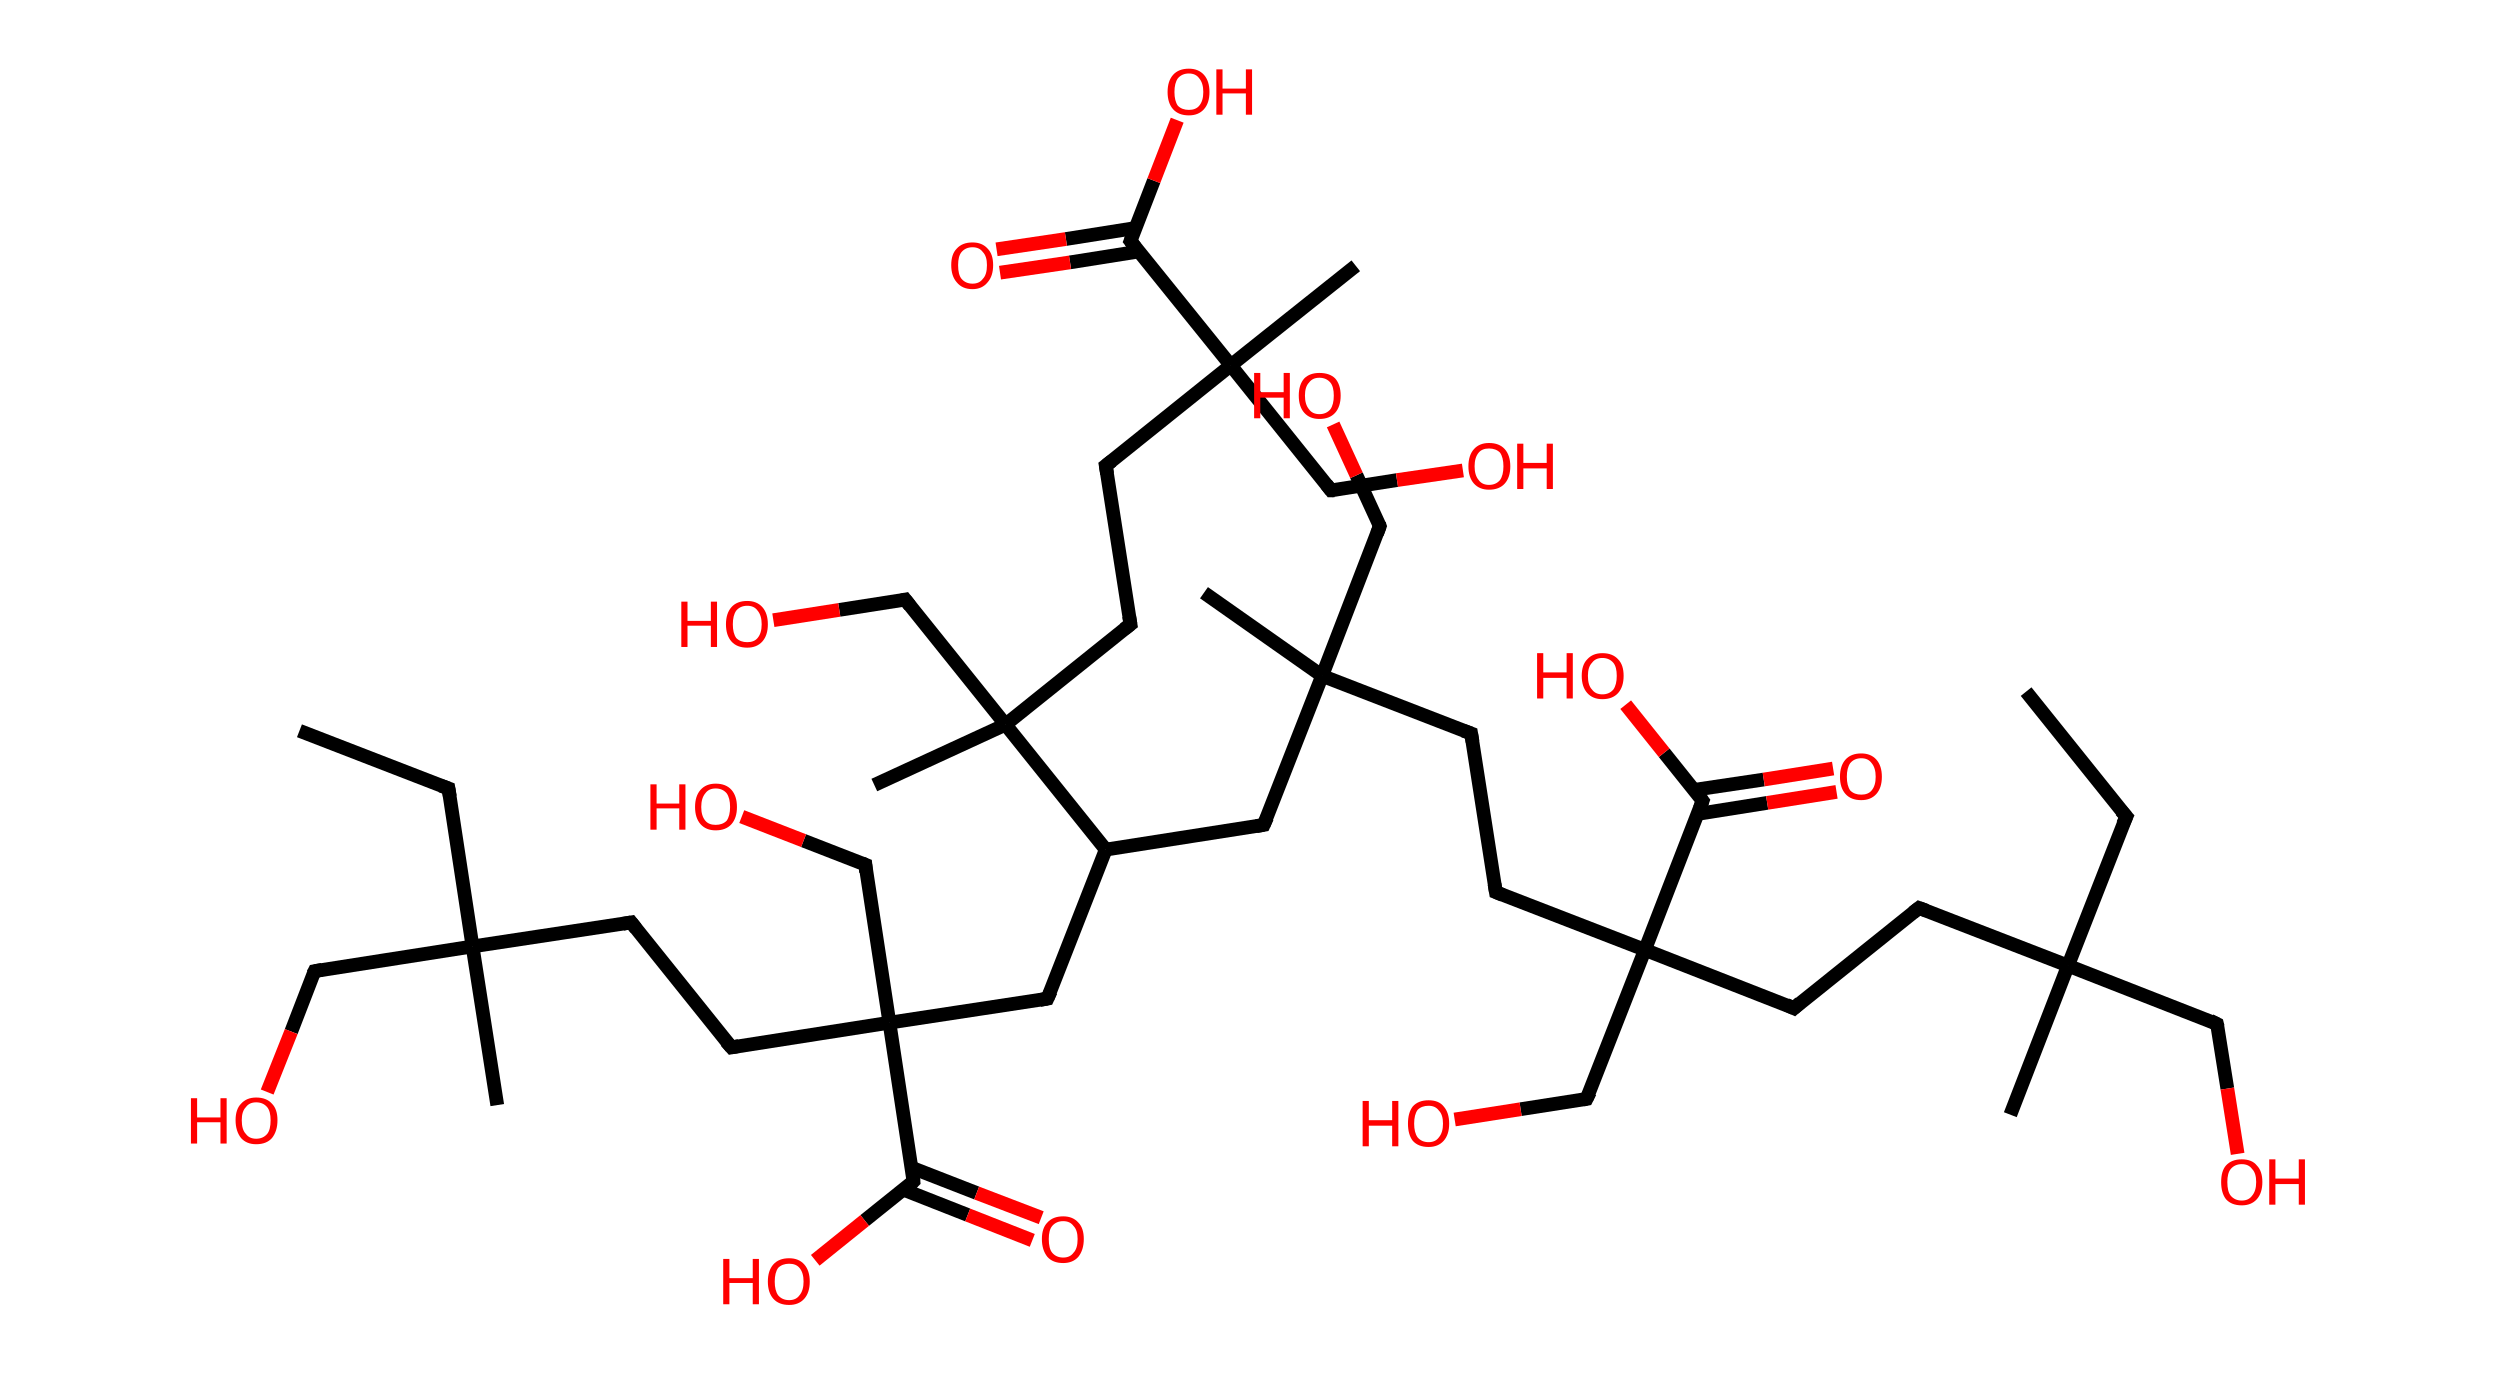 <?xml version='1.0' encoding='ASCII' standalone='yes'?>
<svg xmlns="http://www.w3.org/2000/svg" xmlns:rdkit="http://www.rdkit.org/xml" xmlns:xlink="http://www.w3.org/1999/xlink" version="1.1" baseProfile="full" xml:space="preserve" width="364px" height="200px" viewBox="0 0 364 200">
<!-- END OF HEADER -->
<rect style="opacity:1.0;fill:#FFFFFF;stroke:none" width="364.0" height="200.0" x="0.0" y="0.0"> </rect>
<path class="bond-0 atom-0 atom-1" d="M 295.0,100.7 L 309.6,118.9" style="fill:none;fill-rule:evenodd;stroke:#000000;stroke-width:2.0px;stroke-linecap:butt;stroke-linejoin:miter;stroke-opacity:1"/>
<path class="bond-1 atom-1 atom-2" d="M 309.6,118.9 L 301.1,140.6" style="fill:none;fill-rule:evenodd;stroke:#000000;stroke-width:2.0px;stroke-linecap:butt;stroke-linejoin:miter;stroke-opacity:1"/>
<path class="bond-2 atom-2 atom-3" d="M 301.1,140.6 L 292.7,162.3" style="fill:none;fill-rule:evenodd;stroke:#000000;stroke-width:2.0px;stroke-linecap:butt;stroke-linejoin:miter;stroke-opacity:1"/>
<path class="bond-3 atom-2 atom-4" d="M 301.1,140.6 L 322.8,149.1" style="fill:none;fill-rule:evenodd;stroke:#000000;stroke-width:2.0px;stroke-linecap:butt;stroke-linejoin:miter;stroke-opacity:1"/>
<path class="bond-4 atom-4 atom-5" d="M 322.8,149.1 L 324.3,158.5" style="fill:none;fill-rule:evenodd;stroke:#000000;stroke-width:2.0px;stroke-linecap:butt;stroke-linejoin:miter;stroke-opacity:1"/>
<path class="bond-4 atom-4 atom-5" d="M 324.3,158.5 L 325.8,168.0" style="fill:none;fill-rule:evenodd;stroke:#FF0000;stroke-width:2.0px;stroke-linecap:butt;stroke-linejoin:miter;stroke-opacity:1"/>
<path class="bond-5 atom-2 atom-6" d="M 301.1,140.6 L 279.4,132.2" style="fill:none;fill-rule:evenodd;stroke:#000000;stroke-width:2.0px;stroke-linecap:butt;stroke-linejoin:miter;stroke-opacity:1"/>
<path class="bond-6 atom-6 atom-7" d="M 279.4,132.2 L 261.2,146.8" style="fill:none;fill-rule:evenodd;stroke:#000000;stroke-width:2.0px;stroke-linecap:butt;stroke-linejoin:miter;stroke-opacity:1"/>
<path class="bond-7 atom-7 atom-8" d="M 261.2,146.8 L 239.5,138.3" style="fill:none;fill-rule:evenodd;stroke:#000000;stroke-width:2.0px;stroke-linecap:butt;stroke-linejoin:miter;stroke-opacity:1"/>
<path class="bond-8 atom-8 atom-9" d="M 239.5,138.3 L 231.0,160.0" style="fill:none;fill-rule:evenodd;stroke:#000000;stroke-width:2.0px;stroke-linecap:butt;stroke-linejoin:miter;stroke-opacity:1"/>
<path class="bond-9 atom-9 atom-10" d="M 231.0,160.0 L 221.4,161.5" style="fill:none;fill-rule:evenodd;stroke:#000000;stroke-width:2.0px;stroke-linecap:butt;stroke-linejoin:miter;stroke-opacity:1"/>
<path class="bond-9 atom-9 atom-10" d="M 221.4,161.5 L 211.8,163.0" style="fill:none;fill-rule:evenodd;stroke:#FF0000;stroke-width:2.0px;stroke-linecap:butt;stroke-linejoin:miter;stroke-opacity:1"/>
<path class="bond-10 atom-8 atom-11" d="M 239.5,138.3 L 217.8,129.9" style="fill:none;fill-rule:evenodd;stroke:#000000;stroke-width:2.0px;stroke-linecap:butt;stroke-linejoin:miter;stroke-opacity:1"/>
<path class="bond-11 atom-11 atom-12" d="M 217.8,129.9 L 214.2,106.8" style="fill:none;fill-rule:evenodd;stroke:#000000;stroke-width:2.0px;stroke-linecap:butt;stroke-linejoin:miter;stroke-opacity:1"/>
<path class="bond-12 atom-12 atom-13" d="M 214.2,106.8 L 192.5,98.4" style="fill:none;fill-rule:evenodd;stroke:#000000;stroke-width:2.0px;stroke-linecap:butt;stroke-linejoin:miter;stroke-opacity:1"/>
<path class="bond-13 atom-13 atom-14" d="M 192.5,98.4 L 175.3,86.3" style="fill:none;fill-rule:evenodd;stroke:#000000;stroke-width:2.0px;stroke-linecap:butt;stroke-linejoin:miter;stroke-opacity:1"/>
<path class="bond-14 atom-13 atom-15" d="M 192.5,98.4 L 200.9,76.6" style="fill:none;fill-rule:evenodd;stroke:#000000;stroke-width:2.0px;stroke-linecap:butt;stroke-linejoin:miter;stroke-opacity:1"/>
<path class="bond-15 atom-15 atom-16" d="M 200.9,76.6 L 197.5,69.2" style="fill:none;fill-rule:evenodd;stroke:#000000;stroke-width:2.0px;stroke-linecap:butt;stroke-linejoin:miter;stroke-opacity:1"/>
<path class="bond-15 atom-15 atom-16" d="M 197.5,69.2 L 194.1,61.8" style="fill:none;fill-rule:evenodd;stroke:#FF0000;stroke-width:2.0px;stroke-linecap:butt;stroke-linejoin:miter;stroke-opacity:1"/>
<path class="bond-16 atom-13 atom-17" d="M 192.5,98.4 L 184.0,120.1" style="fill:none;fill-rule:evenodd;stroke:#000000;stroke-width:2.0px;stroke-linecap:butt;stroke-linejoin:miter;stroke-opacity:1"/>
<path class="bond-17 atom-17 atom-18" d="M 184.0,120.1 L 161.0,123.7" style="fill:none;fill-rule:evenodd;stroke:#000000;stroke-width:2.0px;stroke-linecap:butt;stroke-linejoin:miter;stroke-opacity:1"/>
<path class="bond-18 atom-18 atom-19" d="M 161.0,123.7 L 152.5,145.4" style="fill:none;fill-rule:evenodd;stroke:#000000;stroke-width:2.0px;stroke-linecap:butt;stroke-linejoin:miter;stroke-opacity:1"/>
<path class="bond-19 atom-19 atom-20" d="M 152.5,145.4 L 129.5,148.9" style="fill:none;fill-rule:evenodd;stroke:#000000;stroke-width:2.0px;stroke-linecap:butt;stroke-linejoin:miter;stroke-opacity:1"/>
<path class="bond-20 atom-20 atom-21" d="M 129.5,148.9 L 126.0,125.9" style="fill:none;fill-rule:evenodd;stroke:#000000;stroke-width:2.0px;stroke-linecap:butt;stroke-linejoin:miter;stroke-opacity:1"/>
<path class="bond-21 atom-21 atom-22" d="M 126.0,125.9 L 117.0,122.4" style="fill:none;fill-rule:evenodd;stroke:#000000;stroke-width:2.0px;stroke-linecap:butt;stroke-linejoin:miter;stroke-opacity:1"/>
<path class="bond-21 atom-21 atom-22" d="M 117.0,122.4 L 108.0,118.9" style="fill:none;fill-rule:evenodd;stroke:#FF0000;stroke-width:2.0px;stroke-linecap:butt;stroke-linejoin:miter;stroke-opacity:1"/>
<path class="bond-22 atom-20 atom-23" d="M 129.5,148.9 L 106.5,152.5" style="fill:none;fill-rule:evenodd;stroke:#000000;stroke-width:2.0px;stroke-linecap:butt;stroke-linejoin:miter;stroke-opacity:1"/>
<path class="bond-23 atom-23 atom-24" d="M 106.5,152.5 L 91.9,134.3" style="fill:none;fill-rule:evenodd;stroke:#000000;stroke-width:2.0px;stroke-linecap:butt;stroke-linejoin:miter;stroke-opacity:1"/>
<path class="bond-24 atom-24 atom-25" d="M 91.9,134.3 L 68.8,137.8" style="fill:none;fill-rule:evenodd;stroke:#000000;stroke-width:2.0px;stroke-linecap:butt;stroke-linejoin:miter;stroke-opacity:1"/>
<path class="bond-25 atom-25 atom-26" d="M 68.8,137.8 L 72.4,160.9" style="fill:none;fill-rule:evenodd;stroke:#000000;stroke-width:2.0px;stroke-linecap:butt;stroke-linejoin:miter;stroke-opacity:1"/>
<path class="bond-26 atom-25 atom-27" d="M 68.8,137.8 L 65.3,114.8" style="fill:none;fill-rule:evenodd;stroke:#000000;stroke-width:2.0px;stroke-linecap:butt;stroke-linejoin:miter;stroke-opacity:1"/>
<path class="bond-27 atom-27 atom-28" d="M 65.3,114.8 L 43.6,106.4" style="fill:none;fill-rule:evenodd;stroke:#000000;stroke-width:2.0px;stroke-linecap:butt;stroke-linejoin:miter;stroke-opacity:1"/>
<path class="bond-28 atom-25 atom-29" d="M 68.8,137.8 L 45.8,141.4" style="fill:none;fill-rule:evenodd;stroke:#000000;stroke-width:2.0px;stroke-linecap:butt;stroke-linejoin:miter;stroke-opacity:1"/>
<path class="bond-29 atom-29 atom-30" d="M 45.8,141.4 L 42.4,150.2" style="fill:none;fill-rule:evenodd;stroke:#000000;stroke-width:2.0px;stroke-linecap:butt;stroke-linejoin:miter;stroke-opacity:1"/>
<path class="bond-29 atom-29 atom-30" d="M 42.4,150.2 L 38.9,159.0" style="fill:none;fill-rule:evenodd;stroke:#FF0000;stroke-width:2.0px;stroke-linecap:butt;stroke-linejoin:miter;stroke-opacity:1"/>
<path class="bond-30 atom-20 atom-31" d="M 129.5,148.9 L 133.0,172.0" style="fill:none;fill-rule:evenodd;stroke:#000000;stroke-width:2.0px;stroke-linecap:butt;stroke-linejoin:miter;stroke-opacity:1"/>
<path class="bond-31 atom-31 atom-32" d="M 131.5,173.2 L 140.9,176.9" style="fill:none;fill-rule:evenodd;stroke:#000000;stroke-width:2.0px;stroke-linecap:butt;stroke-linejoin:miter;stroke-opacity:1"/>
<path class="bond-31 atom-31 atom-32" d="M 140.9,176.9 L 150.3,180.6" style="fill:none;fill-rule:evenodd;stroke:#FF0000;stroke-width:2.0px;stroke-linecap:butt;stroke-linejoin:miter;stroke-opacity:1"/>
<path class="bond-31 atom-31 atom-32" d="M 132.7,170.0 L 142.2,173.7" style="fill:none;fill-rule:evenodd;stroke:#000000;stroke-width:2.0px;stroke-linecap:butt;stroke-linejoin:miter;stroke-opacity:1"/>
<path class="bond-31 atom-31 atom-32" d="M 142.2,173.7 L 151.6,177.3" style="fill:none;fill-rule:evenodd;stroke:#FF0000;stroke-width:2.0px;stroke-linecap:butt;stroke-linejoin:miter;stroke-opacity:1"/>
<path class="bond-32 atom-31 atom-33" d="M 133.0,172.0 L 125.9,177.7" style="fill:none;fill-rule:evenodd;stroke:#000000;stroke-width:2.0px;stroke-linecap:butt;stroke-linejoin:miter;stroke-opacity:1"/>
<path class="bond-32 atom-31 atom-33" d="M 125.9,177.7 L 118.7,183.5" style="fill:none;fill-rule:evenodd;stroke:#FF0000;stroke-width:2.0px;stroke-linecap:butt;stroke-linejoin:miter;stroke-opacity:1"/>
<path class="bond-33 atom-18 atom-34" d="M 161.0,123.7 L 146.4,105.5" style="fill:none;fill-rule:evenodd;stroke:#000000;stroke-width:2.0px;stroke-linecap:butt;stroke-linejoin:miter;stroke-opacity:1"/>
<path class="bond-34 atom-34 atom-35" d="M 146.4,105.5 L 127.3,114.3" style="fill:none;fill-rule:evenodd;stroke:#000000;stroke-width:2.0px;stroke-linecap:butt;stroke-linejoin:miter;stroke-opacity:1"/>
<path class="bond-35 atom-34 atom-36" d="M 146.4,105.5 L 131.8,87.3" style="fill:none;fill-rule:evenodd;stroke:#000000;stroke-width:2.0px;stroke-linecap:butt;stroke-linejoin:miter;stroke-opacity:1"/>
<path class="bond-36 atom-36 atom-37" d="M 131.8,87.3 L 122.2,88.8" style="fill:none;fill-rule:evenodd;stroke:#000000;stroke-width:2.0px;stroke-linecap:butt;stroke-linejoin:miter;stroke-opacity:1"/>
<path class="bond-36 atom-36 atom-37" d="M 122.2,88.8 L 112.6,90.3" style="fill:none;fill-rule:evenodd;stroke:#FF0000;stroke-width:2.0px;stroke-linecap:butt;stroke-linejoin:miter;stroke-opacity:1"/>
<path class="bond-37 atom-34 atom-38" d="M 146.4,105.5 L 164.6,90.9" style="fill:none;fill-rule:evenodd;stroke:#000000;stroke-width:2.0px;stroke-linecap:butt;stroke-linejoin:miter;stroke-opacity:1"/>
<path class="bond-38 atom-38 atom-39" d="M 164.6,90.9 L 161.0,67.8" style="fill:none;fill-rule:evenodd;stroke:#000000;stroke-width:2.0px;stroke-linecap:butt;stroke-linejoin:miter;stroke-opacity:1"/>
<path class="bond-39 atom-39 atom-40" d="M 161.0,67.8 L 179.2,53.2" style="fill:none;fill-rule:evenodd;stroke:#000000;stroke-width:2.0px;stroke-linecap:butt;stroke-linejoin:miter;stroke-opacity:1"/>
<path class="bond-40 atom-40 atom-41" d="M 179.2,53.2 L 197.4,38.7" style="fill:none;fill-rule:evenodd;stroke:#000000;stroke-width:2.0px;stroke-linecap:butt;stroke-linejoin:miter;stroke-opacity:1"/>
<path class="bond-41 atom-40 atom-42" d="M 179.2,53.2 L 193.8,71.4" style="fill:none;fill-rule:evenodd;stroke:#000000;stroke-width:2.0px;stroke-linecap:butt;stroke-linejoin:miter;stroke-opacity:1"/>
<path class="bond-42 atom-42 atom-43" d="M 193.8,71.4 L 203.4,69.9" style="fill:none;fill-rule:evenodd;stroke:#000000;stroke-width:2.0px;stroke-linecap:butt;stroke-linejoin:miter;stroke-opacity:1"/>
<path class="bond-42 atom-42 atom-43" d="M 203.4,69.9 L 213.0,68.5" style="fill:none;fill-rule:evenodd;stroke:#FF0000;stroke-width:2.0px;stroke-linecap:butt;stroke-linejoin:miter;stroke-opacity:1"/>
<path class="bond-43 atom-40 atom-44" d="M 179.2,53.2 L 164.6,35.1" style="fill:none;fill-rule:evenodd;stroke:#000000;stroke-width:2.0px;stroke-linecap:butt;stroke-linejoin:miter;stroke-opacity:1"/>
<path class="bond-44 atom-44 atom-45" d="M 165.3,33.2 L 155.2,34.8" style="fill:none;fill-rule:evenodd;stroke:#000000;stroke-width:2.0px;stroke-linecap:butt;stroke-linejoin:miter;stroke-opacity:1"/>
<path class="bond-44 atom-44 atom-45" d="M 155.2,34.8 L 145.1,36.3" style="fill:none;fill-rule:evenodd;stroke:#FF0000;stroke-width:2.0px;stroke-linecap:butt;stroke-linejoin:miter;stroke-opacity:1"/>
<path class="bond-44 atom-44 atom-45" d="M 165.9,36.6 L 155.8,38.2" style="fill:none;fill-rule:evenodd;stroke:#000000;stroke-width:2.0px;stroke-linecap:butt;stroke-linejoin:miter;stroke-opacity:1"/>
<path class="bond-44 atom-44 atom-45" d="M 155.8,38.2 L 145.6,39.7" style="fill:none;fill-rule:evenodd;stroke:#FF0000;stroke-width:2.0px;stroke-linecap:butt;stroke-linejoin:miter;stroke-opacity:1"/>
<path class="bond-45 atom-44 atom-46" d="M 164.6,35.1 L 168.0,26.3" style="fill:none;fill-rule:evenodd;stroke:#000000;stroke-width:2.0px;stroke-linecap:butt;stroke-linejoin:miter;stroke-opacity:1"/>
<path class="bond-45 atom-44 atom-46" d="M 168.0,26.3 L 171.4,17.5" style="fill:none;fill-rule:evenodd;stroke:#FF0000;stroke-width:2.0px;stroke-linecap:butt;stroke-linejoin:miter;stroke-opacity:1"/>
<path class="bond-46 atom-8 atom-47" d="M 239.5,138.3 L 247.9,116.6" style="fill:none;fill-rule:evenodd;stroke:#000000;stroke-width:2.0px;stroke-linecap:butt;stroke-linejoin:miter;stroke-opacity:1"/>
<path class="bond-47 atom-47 atom-48" d="M 247.2,118.5 L 257.3,116.9" style="fill:none;fill-rule:evenodd;stroke:#000000;stroke-width:2.0px;stroke-linecap:butt;stroke-linejoin:miter;stroke-opacity:1"/>
<path class="bond-47 atom-47 atom-48" d="M 257.3,116.9 L 267.4,115.3" style="fill:none;fill-rule:evenodd;stroke:#FF0000;stroke-width:2.0px;stroke-linecap:butt;stroke-linejoin:miter;stroke-opacity:1"/>
<path class="bond-47 atom-47 atom-48" d="M 246.7,115.0 L 256.8,113.5" style="fill:none;fill-rule:evenodd;stroke:#000000;stroke-width:2.0px;stroke-linecap:butt;stroke-linejoin:miter;stroke-opacity:1"/>
<path class="bond-47 atom-47 atom-48" d="M 256.8,113.5 L 266.9,111.9" style="fill:none;fill-rule:evenodd;stroke:#FF0000;stroke-width:2.0px;stroke-linecap:butt;stroke-linejoin:miter;stroke-opacity:1"/>
<path class="bond-48 atom-47 atom-49" d="M 247.9,116.6 L 242.3,109.6" style="fill:none;fill-rule:evenodd;stroke:#000000;stroke-width:2.0px;stroke-linecap:butt;stroke-linejoin:miter;stroke-opacity:1"/>
<path class="bond-48 atom-47 atom-49" d="M 242.3,109.6 L 236.7,102.6" style="fill:none;fill-rule:evenodd;stroke:#FF0000;stroke-width:2.0px;stroke-linecap:butt;stroke-linejoin:miter;stroke-opacity:1"/>
<path d="M 308.8,118.0 L 309.6,118.9 L 309.1,120.0" style="fill:none;stroke:#000000;stroke-width:2.0px;stroke-linecap:butt;stroke-linejoin:miter;stroke-opacity:1;"/>
<path d="M 321.8,148.6 L 322.8,149.1 L 322.9,149.5" style="fill:none;stroke:#000000;stroke-width:2.0px;stroke-linecap:butt;stroke-linejoin:miter;stroke-opacity:1;"/>
<path d="M 280.5,132.6 L 279.4,132.2 L 278.5,132.9" style="fill:none;stroke:#000000;stroke-width:2.0px;stroke-linecap:butt;stroke-linejoin:miter;stroke-opacity:1;"/>
<path d="M 262.1,146.0 L 261.2,146.8 L 260.1,146.3" style="fill:none;stroke:#000000;stroke-width:2.0px;stroke-linecap:butt;stroke-linejoin:miter;stroke-opacity:1;"/>
<path d="M 231.5,159.0 L 231.0,160.0 L 230.5,160.1" style="fill:none;stroke:#000000;stroke-width:2.0px;stroke-linecap:butt;stroke-linejoin:miter;stroke-opacity:1;"/>
<path d="M 218.8,130.3 L 217.8,129.9 L 217.6,128.7" style="fill:none;stroke:#000000;stroke-width:2.0px;stroke-linecap:butt;stroke-linejoin:miter;stroke-opacity:1;"/>
<path d="M 214.4,108.0 L 214.2,106.8 L 213.1,106.4" style="fill:none;stroke:#000000;stroke-width:2.0px;stroke-linecap:butt;stroke-linejoin:miter;stroke-opacity:1;"/>
<path d="M 200.5,77.7 L 200.9,76.6 L 200.8,76.3" style="fill:none;stroke:#000000;stroke-width:2.0px;stroke-linecap:butt;stroke-linejoin:miter;stroke-opacity:1;"/>
<path d="M 184.5,119.0 L 184.0,120.1 L 182.9,120.3" style="fill:none;stroke:#000000;stroke-width:2.0px;stroke-linecap:butt;stroke-linejoin:miter;stroke-opacity:1;"/>
<path d="M 153.0,144.3 L 152.5,145.4 L 151.4,145.6" style="fill:none;stroke:#000000;stroke-width:2.0px;stroke-linecap:butt;stroke-linejoin:miter;stroke-opacity:1;"/>
<path d="M 126.1,127.0 L 126.0,125.9 L 125.5,125.7" style="fill:none;stroke:#000000;stroke-width:2.0px;stroke-linecap:butt;stroke-linejoin:miter;stroke-opacity:1;"/>
<path d="M 107.6,152.3 L 106.5,152.5 L 105.7,151.6" style="fill:none;stroke:#000000;stroke-width:2.0px;stroke-linecap:butt;stroke-linejoin:miter;stroke-opacity:1;"/>
<path d="M 92.6,135.2 L 91.9,134.3 L 90.7,134.5" style="fill:none;stroke:#000000;stroke-width:2.0px;stroke-linecap:butt;stroke-linejoin:miter;stroke-opacity:1;"/>
<path d="M 65.5,116.0 L 65.3,114.8 L 64.2,114.4" style="fill:none;stroke:#000000;stroke-width:2.0px;stroke-linecap:butt;stroke-linejoin:miter;stroke-opacity:1;"/>
<path d="M 46.9,141.2 L 45.8,141.4 L 45.6,141.8" style="fill:none;stroke:#000000;stroke-width:2.0px;stroke-linecap:butt;stroke-linejoin:miter;stroke-opacity:1;"/>
<path d="M 132.9,170.8 L 133.0,172.0 L 132.7,172.3" style="fill:none;stroke:#000000;stroke-width:2.0px;stroke-linecap:butt;stroke-linejoin:miter;stroke-opacity:1;"/>
<path d="M 132.5,88.2 L 131.8,87.3 L 131.3,87.4" style="fill:none;stroke:#000000;stroke-width:2.0px;stroke-linecap:butt;stroke-linejoin:miter;stroke-opacity:1;"/>
<path d="M 163.7,91.6 L 164.6,90.9 L 164.4,89.7" style="fill:none;stroke:#000000;stroke-width:2.0px;stroke-linecap:butt;stroke-linejoin:miter;stroke-opacity:1;"/>
<path d="M 161.2,69.0 L 161.0,67.8 L 161.9,67.1" style="fill:none;stroke:#000000;stroke-width:2.0px;stroke-linecap:butt;stroke-linejoin:miter;stroke-opacity:1;"/>
<path d="M 193.1,70.5 L 193.8,71.4 L 194.3,71.4" style="fill:none;stroke:#000000;stroke-width:2.0px;stroke-linecap:butt;stroke-linejoin:miter;stroke-opacity:1;"/>
<path d="M 165.3,36.0 L 164.6,35.1 L 164.8,34.6" style="fill:none;stroke:#000000;stroke-width:2.0px;stroke-linecap:butt;stroke-linejoin:miter;stroke-opacity:1;"/>
<path d="M 247.5,117.7 L 247.9,116.6 L 247.6,116.2" style="fill:none;stroke:#000000;stroke-width:2.0px;stroke-linecap:butt;stroke-linejoin:miter;stroke-opacity:1;"/>
<path class="atom-5" d="M 323.4 172.1 Q 323.4 170.5, 324.1 169.7 Q 324.9 168.8, 326.4 168.8 Q 327.9 168.8, 328.6 169.7 Q 329.4 170.5, 329.4 172.1 Q 329.4 173.7, 328.6 174.6 Q 327.8 175.5, 326.4 175.5 Q 324.9 175.5, 324.1 174.6 Q 323.4 173.7, 323.4 172.1 M 326.4 174.8 Q 327.4 174.8, 327.9 174.1 Q 328.5 173.4, 328.5 172.1 Q 328.5 170.8, 327.9 170.2 Q 327.4 169.5, 326.4 169.5 Q 325.4 169.5, 324.8 170.2 Q 324.3 170.8, 324.3 172.1 Q 324.3 173.5, 324.8 174.1 Q 325.4 174.8, 326.4 174.8 " fill="#FF0000"/>
<path class="atom-5" d="M 330.4 168.8 L 331.3 168.8 L 331.3 171.6 L 334.7 171.6 L 334.7 168.8 L 335.6 168.8 L 335.6 175.4 L 334.7 175.4 L 334.7 172.4 L 331.3 172.4 L 331.3 175.4 L 330.4 175.4 L 330.4 168.8 " fill="#FF0000"/>
<path class="atom-10" d="M 198.4 160.3 L 199.3 160.3 L 199.3 163.1 L 202.7 163.1 L 202.7 160.3 L 203.6 160.3 L 203.6 166.9 L 202.7 166.9 L 202.7 163.9 L 199.3 163.9 L 199.3 166.9 L 198.4 166.9 L 198.4 160.3 " fill="#FF0000"/>
<path class="atom-10" d="M 205.0 163.6 Q 205.0 162.0, 205.7 161.1 Q 206.5 160.2, 208.0 160.2 Q 209.5 160.2, 210.2 161.1 Q 211.0 162.0, 211.0 163.6 Q 211.0 165.2, 210.2 166.1 Q 209.4 167.0, 208.0 167.0 Q 206.5 167.0, 205.7 166.1 Q 205.0 165.2, 205.0 163.6 M 208.0 166.3 Q 209.0 166.3, 209.5 165.6 Q 210.1 164.9, 210.1 163.6 Q 210.1 162.3, 209.5 161.7 Q 209.0 161.0, 208.0 161.0 Q 207.0 161.0, 206.4 161.6 Q 205.9 162.3, 205.9 163.6 Q 205.9 164.9, 206.4 165.6 Q 207.0 166.3, 208.0 166.3 " fill="#FF0000"/>
<path class="atom-16" d="M 182.6 54.3 L 183.5 54.3 L 183.5 57.1 L 186.9 57.1 L 186.9 54.3 L 187.8 54.3 L 187.8 60.9 L 186.9 60.9 L 186.9 57.9 L 183.5 57.9 L 183.5 60.9 L 182.6 60.9 L 182.6 54.3 " fill="#FF0000"/>
<path class="atom-16" d="M 189.1 57.6 Q 189.1 56.0, 189.9 55.1 Q 190.7 54.3, 192.1 54.3 Q 193.6 54.3, 194.4 55.1 Q 195.2 56.0, 195.2 57.6 Q 195.2 59.2, 194.4 60.1 Q 193.6 61.0, 192.1 61.0 Q 190.7 61.0, 189.9 60.1 Q 189.1 59.2, 189.1 57.6 M 192.1 60.3 Q 193.1 60.3, 193.7 59.6 Q 194.2 58.9, 194.2 57.6 Q 194.2 56.3, 193.7 55.7 Q 193.1 55.0, 192.1 55.0 Q 191.1 55.0, 190.6 55.7 Q 190.0 56.3, 190.0 57.6 Q 190.0 58.9, 190.6 59.6 Q 191.1 60.3, 192.1 60.3 " fill="#FF0000"/>
<path class="atom-22" d="M 94.7 114.2 L 95.6 114.2 L 95.6 117.0 L 98.9 117.0 L 98.9 114.2 L 99.8 114.2 L 99.8 120.8 L 98.9 120.8 L 98.9 117.7 L 95.6 117.7 L 95.6 120.8 L 94.7 120.8 L 94.7 114.2 " fill="#FF0000"/>
<path class="atom-22" d="M 101.2 117.5 Q 101.2 115.9, 102.0 115.0 Q 102.8 114.1, 104.2 114.1 Q 105.7 114.1, 106.5 115.0 Q 107.3 115.9, 107.3 117.5 Q 107.3 119.1, 106.5 120.0 Q 105.7 120.9, 104.2 120.9 Q 102.8 120.9, 102.0 120.0 Q 101.2 119.1, 101.2 117.5 M 104.2 120.1 Q 105.2 120.1, 105.8 119.5 Q 106.3 118.8, 106.3 117.5 Q 106.3 116.2, 105.8 115.5 Q 105.2 114.8, 104.2 114.8 Q 103.2 114.8, 102.7 115.5 Q 102.1 116.2, 102.1 117.5 Q 102.1 118.8, 102.7 119.5 Q 103.2 120.1, 104.2 120.1 " fill="#FF0000"/>
<path class="atom-30" d="M 27.8 159.9 L 28.7 159.9 L 28.7 162.7 L 32.1 162.7 L 32.1 159.9 L 33.0 159.9 L 33.0 166.5 L 32.1 166.5 L 32.1 163.4 L 28.7 163.4 L 28.7 166.5 L 27.8 166.5 L 27.8 159.9 " fill="#FF0000"/>
<path class="atom-30" d="M 34.3 163.1 Q 34.3 161.5, 35.1 160.7 Q 35.9 159.8, 37.3 159.8 Q 38.8 159.8, 39.6 160.7 Q 40.4 161.5, 40.4 163.1 Q 40.4 164.7, 39.6 165.7 Q 38.8 166.6, 37.3 166.6 Q 35.9 166.6, 35.1 165.7 Q 34.3 164.7, 34.3 163.1 M 37.3 165.8 Q 38.3 165.8, 38.9 165.1 Q 39.4 164.5, 39.4 163.1 Q 39.4 161.8, 38.9 161.2 Q 38.3 160.5, 37.3 160.5 Q 36.3 160.5, 35.8 161.2 Q 35.2 161.8, 35.2 163.1 Q 35.2 164.5, 35.8 165.1 Q 36.3 165.8, 37.3 165.8 " fill="#FF0000"/>
<path class="atom-32" d="M 151.7 180.4 Q 151.7 178.8, 152.5 178.0 Q 153.3 177.1, 154.8 177.1 Q 156.2 177.1, 157.0 178.0 Q 157.8 178.8, 157.8 180.4 Q 157.8 182.0, 157.0 183.0 Q 156.2 183.9, 154.8 183.9 Q 153.3 183.9, 152.5 183.0 Q 151.7 182.0, 151.7 180.4 M 154.8 183.1 Q 155.8 183.1, 156.3 182.4 Q 156.9 181.8, 156.9 180.4 Q 156.9 179.1, 156.3 178.5 Q 155.8 177.8, 154.8 177.8 Q 153.8 177.8, 153.2 178.5 Q 152.7 179.1, 152.7 180.4 Q 152.7 181.8, 153.2 182.4 Q 153.8 183.1, 154.8 183.1 " fill="#FF0000"/>
<path class="atom-33" d="M 105.3 183.3 L 106.2 183.3 L 106.2 186.1 L 109.6 186.1 L 109.6 183.3 L 110.5 183.3 L 110.5 189.9 L 109.6 189.9 L 109.6 186.8 L 106.2 186.8 L 106.2 189.9 L 105.3 189.9 L 105.3 183.3 " fill="#FF0000"/>
<path class="atom-33" d="M 111.8 186.6 Q 111.8 185.0, 112.6 184.1 Q 113.4 183.2, 114.9 183.2 Q 116.3 183.2, 117.1 184.1 Q 117.9 185.0, 117.9 186.6 Q 117.9 188.2, 117.1 189.1 Q 116.3 190.0, 114.9 190.0 Q 113.4 190.0, 112.6 189.1 Q 111.8 188.2, 111.8 186.6 M 114.9 189.3 Q 115.9 189.3, 116.4 188.6 Q 117.0 187.9, 117.0 186.6 Q 117.0 185.3, 116.4 184.6 Q 115.9 184.0, 114.9 184.0 Q 113.9 184.0, 113.3 184.6 Q 112.8 185.3, 112.8 186.6 Q 112.8 187.9, 113.3 188.6 Q 113.9 189.3, 114.9 189.3 " fill="#FF0000"/>
<path class="atom-37" d="M 99.2 87.6 L 100.1 87.6 L 100.1 90.4 L 103.5 90.4 L 103.5 87.6 L 104.4 87.6 L 104.4 94.2 L 103.5 94.2 L 103.5 91.1 L 100.1 91.1 L 100.1 94.2 L 99.2 94.2 L 99.2 87.6 " fill="#FF0000"/>
<path class="atom-37" d="M 105.7 90.9 Q 105.7 89.3, 106.5 88.4 Q 107.3 87.5, 108.8 87.5 Q 110.2 87.5, 111.0 88.4 Q 111.8 89.3, 111.8 90.9 Q 111.8 92.5, 111.0 93.4 Q 110.2 94.3, 108.8 94.3 Q 107.3 94.3, 106.5 93.4 Q 105.7 92.5, 105.7 90.9 M 108.8 93.5 Q 109.8 93.5, 110.3 92.9 Q 110.9 92.2, 110.9 90.9 Q 110.9 89.6, 110.3 88.9 Q 109.8 88.2, 108.8 88.2 Q 107.8 88.2, 107.2 88.9 Q 106.7 89.6, 106.7 90.9 Q 106.7 92.2, 107.2 92.9 Q 107.8 93.5, 108.8 93.5 " fill="#FF0000"/>
<path class="atom-43" d="M 213.8 67.9 Q 213.8 66.3, 214.6 65.4 Q 215.4 64.5, 216.8 64.5 Q 218.3 64.5, 219.1 65.4 Q 219.9 66.3, 219.9 67.9 Q 219.9 69.5, 219.1 70.4 Q 218.3 71.3, 216.8 71.3 Q 215.4 71.3, 214.6 70.4 Q 213.8 69.5, 213.8 67.9 M 216.8 70.6 Q 217.8 70.6, 218.4 69.9 Q 218.9 69.2, 218.9 67.9 Q 218.9 66.6, 218.4 65.9 Q 217.8 65.3, 216.8 65.3 Q 215.8 65.3, 215.3 65.9 Q 214.7 66.6, 214.7 67.9 Q 214.7 69.2, 215.3 69.9 Q 215.8 70.6, 216.8 70.6 " fill="#FF0000"/>
<path class="atom-43" d="M 220.9 64.6 L 221.8 64.6 L 221.8 67.4 L 225.2 67.4 L 225.2 64.6 L 226.1 64.6 L 226.1 71.2 L 225.2 71.2 L 225.2 68.2 L 221.8 68.2 L 221.8 71.2 L 220.9 71.2 L 220.9 64.6 " fill="#FF0000"/>
<path class="atom-45" d="M 138.5 38.6 Q 138.5 37.0, 139.3 36.2 Q 140.1 35.3, 141.6 35.3 Q 143.0 35.3, 143.8 36.2 Q 144.6 37.0, 144.6 38.6 Q 144.6 40.2, 143.8 41.1 Q 143.0 42.1, 141.6 42.1 Q 140.1 42.1, 139.3 41.1 Q 138.5 40.2, 138.5 38.6 M 141.6 41.3 Q 142.6 41.3, 143.1 40.6 Q 143.7 40.0, 143.7 38.6 Q 143.7 37.3, 143.1 36.7 Q 142.6 36.0, 141.6 36.0 Q 140.6 36.0, 140.0 36.7 Q 139.5 37.3, 139.5 38.6 Q 139.5 40.0, 140.0 40.6 Q 140.6 41.3, 141.6 41.3 " fill="#FF0000"/>
<path class="atom-46" d="M 170.0 13.4 Q 170.0 11.8, 170.8 10.9 Q 171.6 10.0, 173.1 10.0 Q 174.5 10.0, 175.3 10.9 Q 176.1 11.8, 176.1 13.4 Q 176.1 15.0, 175.3 15.9 Q 174.5 16.8, 173.1 16.8 Q 171.6 16.8, 170.8 15.9 Q 170.0 15.0, 170.0 13.4 M 173.1 16.0 Q 174.1 16.0, 174.6 15.4 Q 175.2 14.7, 175.2 13.4 Q 175.2 12.1, 174.6 11.4 Q 174.1 10.7, 173.1 10.7 Q 172.1 10.7, 171.5 11.4 Q 171.0 12.1, 171.0 13.4 Q 171.0 14.7, 171.5 15.4 Q 172.1 16.0, 173.1 16.0 " fill="#FF0000"/>
<path class="atom-46" d="M 177.1 10.1 L 178.0 10.1 L 178.0 12.9 L 181.4 12.9 L 181.4 10.1 L 182.3 10.1 L 182.3 16.7 L 181.4 16.7 L 181.4 13.6 L 178.0 13.6 L 178.0 16.7 L 177.1 16.7 L 177.1 10.1 " fill="#FF0000"/>
<path class="atom-48" d="M 267.9 113.1 Q 267.9 111.5, 268.7 110.6 Q 269.5 109.7, 271.0 109.7 Q 272.4 109.7, 273.2 110.6 Q 274.0 111.5, 274.0 113.1 Q 274.0 114.7, 273.2 115.6 Q 272.4 116.5, 271.0 116.5 Q 269.5 116.5, 268.7 115.6 Q 267.9 114.7, 267.9 113.1 M 271.0 115.7 Q 272.0 115.7, 272.5 115.1 Q 273.1 114.4, 273.1 113.1 Q 273.1 111.8, 272.5 111.1 Q 272.0 110.4, 271.0 110.4 Q 270.0 110.4, 269.4 111.1 Q 268.9 111.8, 268.9 113.1 Q 268.9 114.4, 269.4 115.1 Q 270.0 115.7, 271.0 115.7 " fill="#FF0000"/>
<path class="atom-49" d="M 223.8 95.1 L 224.7 95.1 L 224.7 97.9 L 228.1 97.9 L 228.1 95.1 L 229.0 95.1 L 229.0 101.7 L 228.1 101.7 L 228.1 98.7 L 224.7 98.7 L 224.7 101.7 L 223.8 101.7 L 223.8 95.1 " fill="#FF0000"/>
<path class="atom-49" d="M 230.3 98.4 Q 230.3 96.8, 231.1 96.0 Q 231.9 95.1, 233.3 95.1 Q 234.8 95.1, 235.6 96.0 Q 236.4 96.8, 236.4 98.4 Q 236.4 100.0, 235.6 100.9 Q 234.8 101.8, 233.3 101.8 Q 231.9 101.8, 231.1 100.9 Q 230.3 100.0, 230.3 98.4 M 233.3 101.1 Q 234.3 101.1, 234.9 100.4 Q 235.4 99.7, 235.4 98.4 Q 235.4 97.1, 234.9 96.5 Q 234.3 95.8, 233.3 95.8 Q 232.3 95.8, 231.8 96.5 Q 231.2 97.1, 231.2 98.4 Q 231.2 99.8, 231.8 100.4 Q 232.3 101.1, 233.3 101.1 " fill="#FF0000"/>
</svg>
